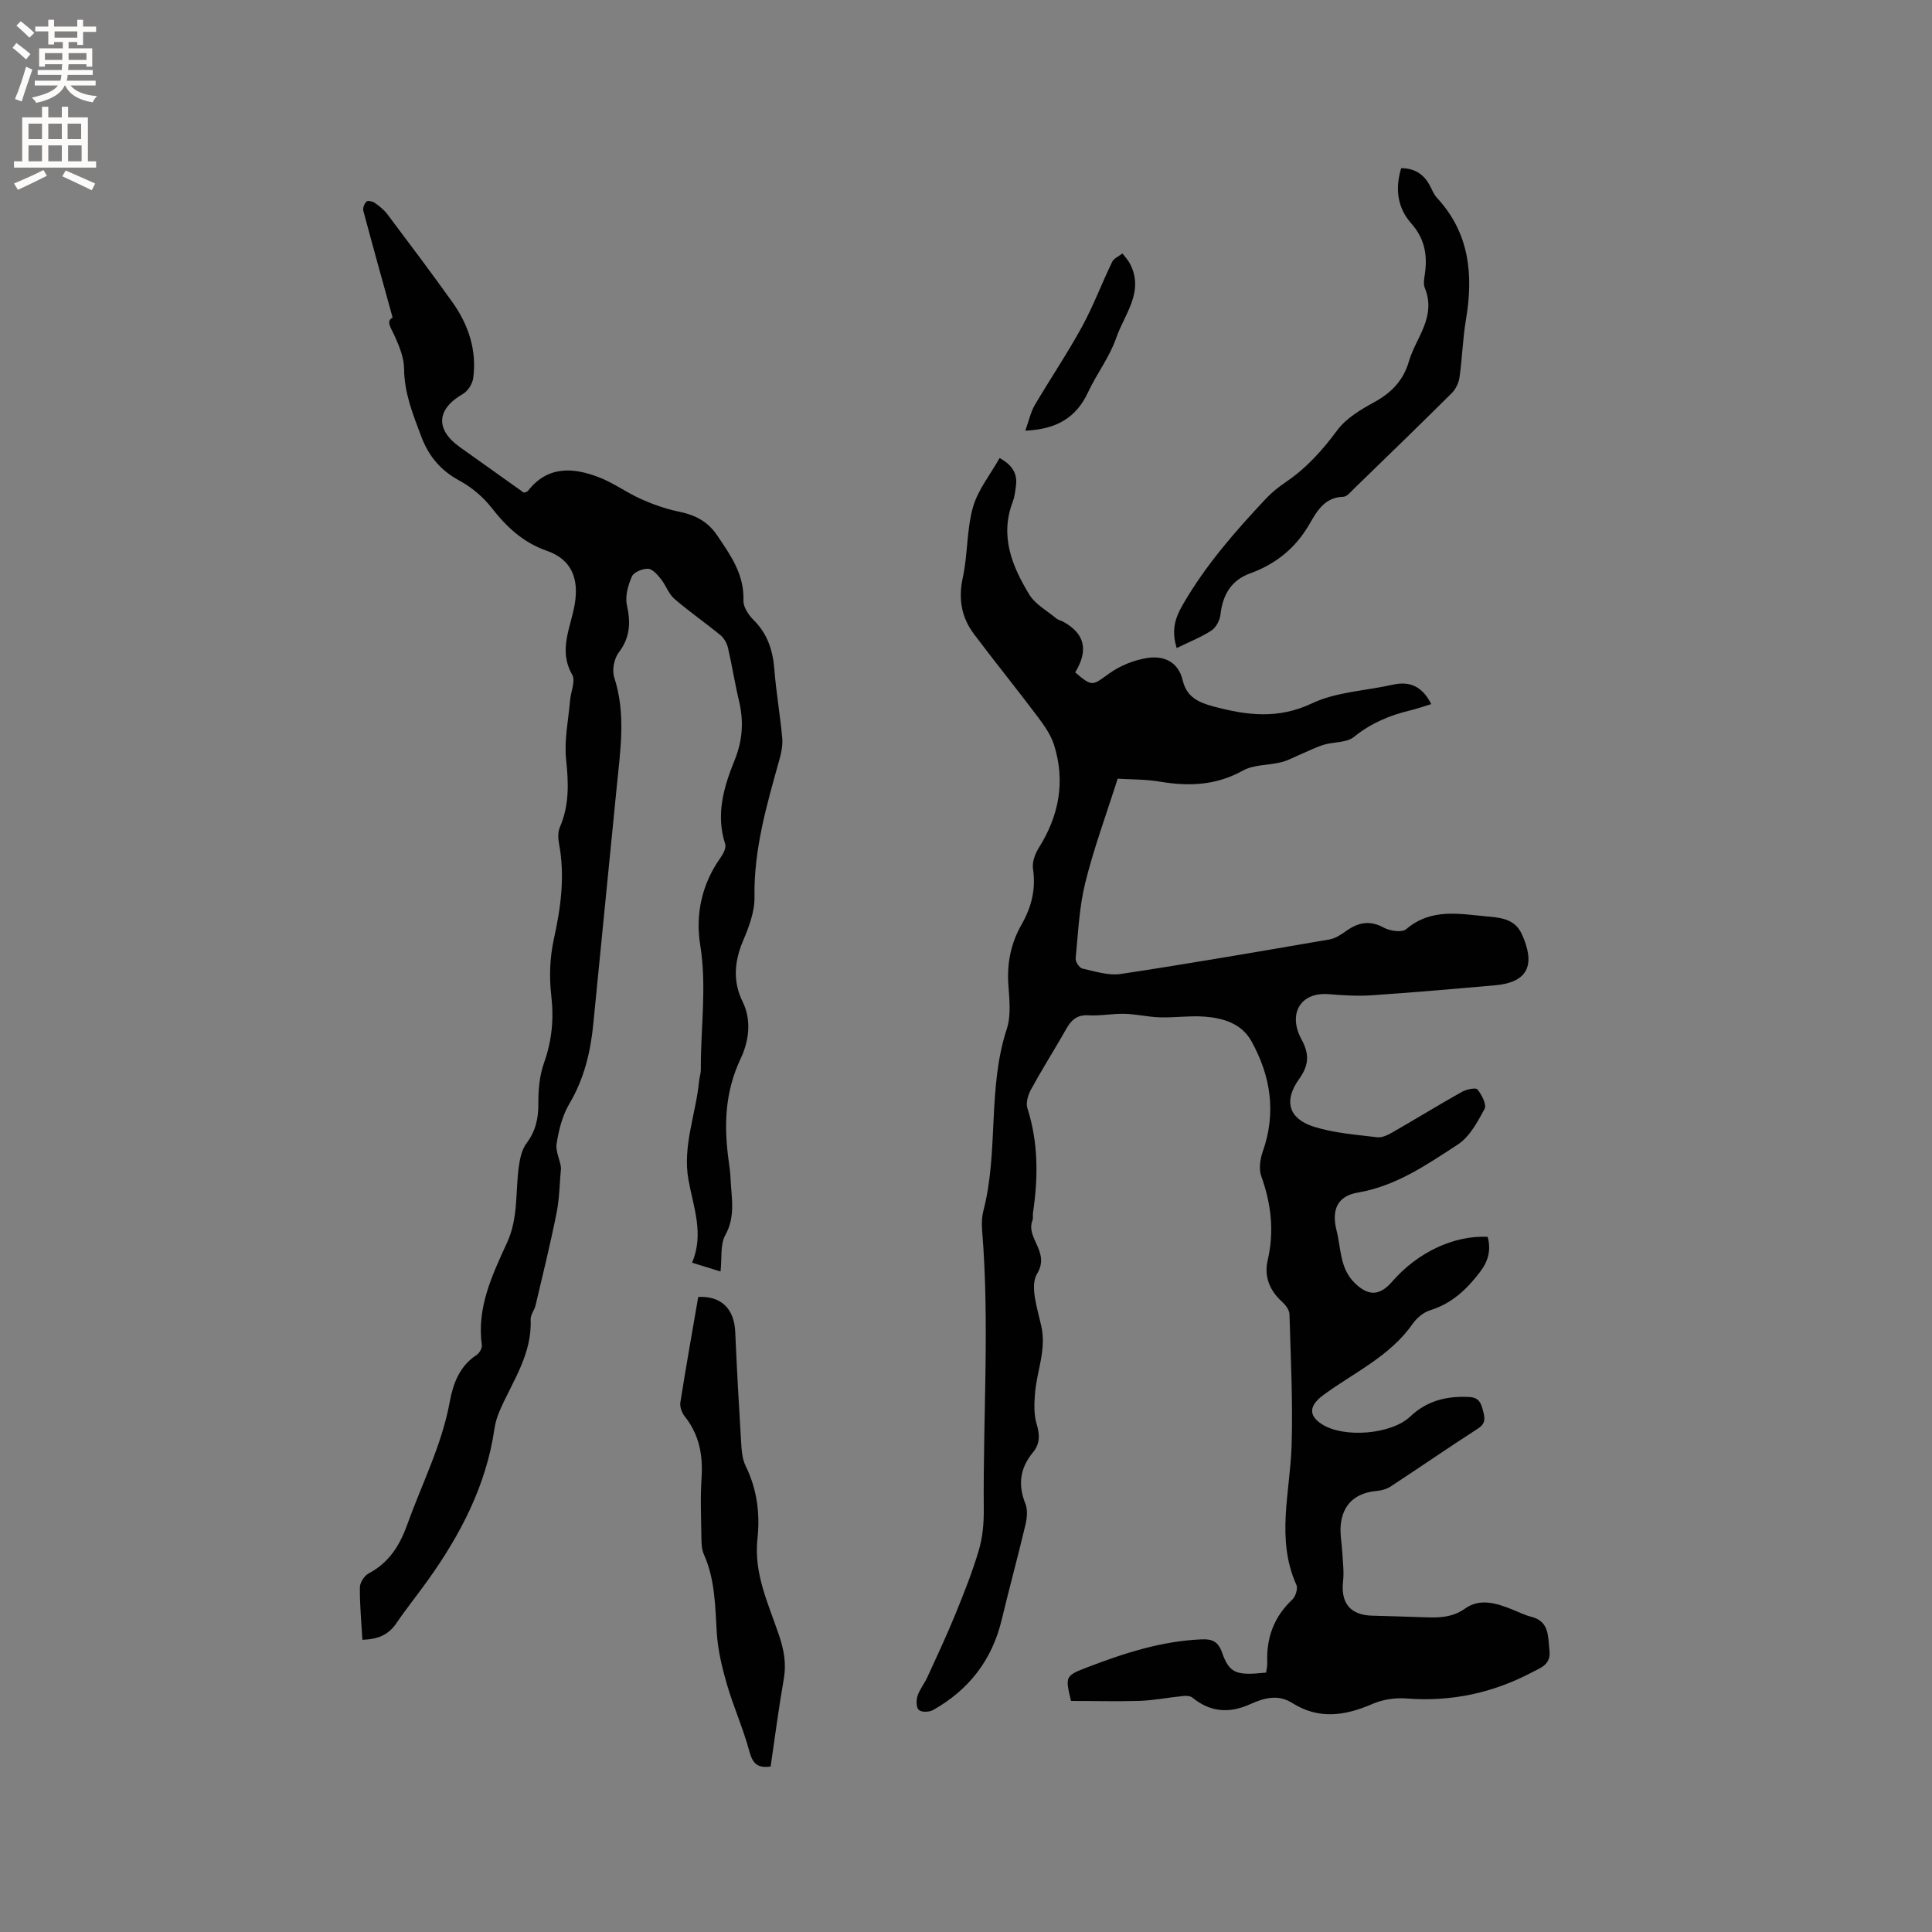<svg enable-background="new 0 0 400 400" viewBox="0 0 400 400" xmlns="http://www.w3.org/2000/svg"><rect x="0" y="0" width="400" height="400" fill="#808080" stroke="none"/><g fill="#010102"><path d="m221.74 352.16c-1.21-5.1-1.24-5.19 3.42-6.98 7.63-2.93 15.37-5.43 23.65-5.77 2.15-.09 3.39.43 4.2 2.72 1.53 4.33 2.91 4.82 9.12 4.16.08-.64.27-1.35.24-2.05-.2-5.12 1.36-9.47 5.17-13.04.68-.64 1.21-2.29.87-3.05-4.27-9.5-1.31-19.16-1-28.8.29-9.08-.18-18.19-.44-27.28-.03-.88-.82-1.91-1.54-2.56-2.59-2.35-3.74-5.22-2.97-8.58 1.39-5.98.73-11.69-1.33-17.42-.53-1.47-.24-3.5.3-5.05 2.84-8.04 1.68-15.65-2.33-22.88-2.03-3.67-5.85-4.82-9.75-5.1-3.05-.22-6.13.24-9.2.15-2.45-.07-4.88-.67-7.32-.73-2.5-.07-5.03.47-7.52.31-3.16-.2-4.09 2.01-5.3 4.12-2.17 3.76-4.49 7.44-6.56 11.26-.6 1.11-1.1 2.73-.74 3.83 2.28 7.15 2.25 14.37 1.16 21.67-.08.52.07 1.11-.11 1.58-1.44 3.72 3.73 6.48.95 11.06-1.54 2.53.1 7.27.89 10.88 1.06 4.82-.91 9.18-1.3 13.76-.18 2.15-.28 4.46.33 6.47.68 2.26.7 4.09-.79 5.89-2.67 3.23-3.12 6.68-1.54 10.61.5 1.25.34 2.95.01 4.34-1.56 6.59-3.35 13.13-4.93 19.72-2 8.32-6.81 14.48-14.19 18.64-.79.45-2.37.5-2.95 0-.55-.48-.57-2.02-.28-2.91.45-1.38 1.44-2.57 2.05-3.91 1.97-4.31 3.99-8.6 5.78-12.99 1.78-4.37 3.54-8.78 4.87-13.29.79-2.69 1.05-5.62 1.02-8.44-.17-19.25 1.23-38.5-.34-57.74-.11-1.36-.07-2.8.27-4.11 3.18-12.32.81-25.34 4.83-37.6.92-2.8.54-6.12.33-9.17-.31-4.48.53-8.61 2.74-12.48 2.05-3.59 2.99-7.33 2.36-11.53-.21-1.37.43-3.1 1.2-4.33 4.19-6.66 5.53-13.74 3.17-21.28-.67-2.13-2.07-4.1-3.43-5.91-4.32-5.75-8.86-11.34-13.18-17.1-2.59-3.46-3.25-7.29-2.29-11.68 1.04-4.78.78-9.88 2.1-14.55 1.01-3.59 3.58-6.73 5.52-10.19 2.97 1.64 3.71 3.54 3.36 5.95-.15 1.05-.27 2.13-.64 3.11-2.72 7.09-.15 13.33 3.42 19.2 1.24 2.03 3.66 3.34 5.58 4.94.39.33.97.42 1.43.68 4.49 2.46 5.3 5.88 2.5 10.5 3.57 3.05 3.51 2.76 7.05.22 2.28-1.64 5.21-2.81 7.99-3.22 3.29-.48 6.3.78 7.21 4.63.81 3.41 3.13 4.56 6.43 5.44 6.95 1.85 13.35 2.65 20.37-.67 5.03-2.38 11.07-2.58 16.65-3.84 3.59-.81 6.18.34 8.01 4.01-1.49.45-2.92.96-4.38 1.31-4.26 1.02-8.13 2.65-11.62 5.48-1.52 1.23-4.16 1-6.23 1.62-1.56.47-3.02 1.23-4.53 1.86-1.42.59-2.79 1.38-4.26 1.75-2.64.67-5.68.47-7.95 1.73-5.53 3.08-11.15 3.32-17.15 2.31-3.09-.52-6.28-.46-8.8-.62-2.39 7.53-4.96 14.46-6.72 21.6-1.25 5.07-1.47 10.41-1.98 15.65-.06.66.78 1.92 1.4 2.06 2.62.58 5.4 1.5 7.95 1.12 14.43-2.18 28.82-4.68 43.2-7.15 1.16-.2 2.31-.93 3.3-1.64 2.52-1.83 4.94-2.44 7.93-.81 1.28.7 3.78 1.07 4.65.33 5.3-4.51 11.23-3.11 17.2-2.6 2.94.25 5.46.76 6.77 3.67 2.61 5.78 1.78 9.89-5.54 10.54-8.55.76-17.1 1.5-25.66 2.08-2.93.2-5.91-.01-8.85-.24-5.92-.45-8.4 4.17-5.61 9.32 1.77 3.26 1.5 5.48-.52 8.32-3.19 4.48-2.11 8.19 3.18 9.83 4.19 1.3 8.69 1.63 13.08 2.16 1.02.12 2.24-.52 3.22-1.08 4.78-2.74 9.47-5.63 14.27-8.32.94-.53 2.88-.94 3.23-.5.88 1.09 1.93 3.14 1.46 4.03-1.45 2.7-3.09 5.78-5.54 7.37-6.43 4.19-12.8 8.61-20.74 9.96-4.16.71-5.45 3.55-4.36 7.84.95 3.71.64 7.83 3.77 10.88 2.77 2.7 5.12 2.73 7.73-.28 5.24-6.06 12.79-9.63 19.79-9.29.7 2.7.2 4.93-1.6 7.29-2.77 3.64-5.85 6.52-10.32 7.92-1.39.43-2.79 1.61-3.64 2.83-4.72 6.75-12.15 10.06-18.48 14.73-2.83 2.09-3.22 4.16-.27 6.04 4.56 2.9 14.35 2.11 18.26-1.59 3.49-3.31 7.61-4.31 12.28-4.05 1.96.11 2.38 1.23 2.79 2.78.41 1.54.64 2.67-1.05 3.76-6.06 3.9-11.98 8-18.01 11.95-.83.55-1.93.87-2.93.96-4.38.38-7.05 2.73-7.46 7.08-.17 1.86.23 3.77.33 5.66.1 1.97.38 3.96.16 5.9-.53 4.6 1.52 7.09 6.1 7.18 3.18.06 6.35.2 9.53.29 3.34.1 6.57.42 9.67-1.79 3.03-2.17 6.51-1.08 9.74.22 1.28.51 2.52 1.15 3.84 1.48 3.88.97 3.51 4.04 3.85 6.99.34 2.94-1.78 3.57-3.56 4.51-8.16 4.31-16.81 6.17-26.07 5.44-2.3-.18-4.88.21-6.99 1.12-5.67 2.47-11.13 3.3-16.65-.19-2.97-1.88-5.9-1.01-8.76.28-4.25 1.91-8.18 1.65-11.87-1.37-.45-.37-1.3-.42-1.94-.35-3.02.3-6.02.9-9.05 1.01-4.64.14-9.29.01-14.17.01z"/><path d="m81.29 65.76c-2.13-7.72-4.15-14.92-6.07-22.14-.15-.56.23-1.47.67-1.9.26-.25 1.26-.03 1.71.29.94.66 1.89 1.41 2.58 2.32 4.52 6.01 9.04 12.02 13.42 18.14 3.37 4.71 5.16 9.99 4.37 15.84-.16 1.18-1.12 2.67-2.14 3.26-5.45 3.13-5.76 7.34-.61 11.01 4.4 3.14 8.81 6.27 13.25 9.43.29-.12.67-.16.83-.37 4.06-5.22 9.32-4.89 14.67-2.84 3.03 1.16 5.73 3.17 8.7 4.5 2.47 1.11 5.08 2.05 7.72 2.59 3.37.68 6.04 1.93 8.08 4.94 2.81 4.15 5.63 8.09 5.45 13.48-.05 1.34 1.04 3 2.09 4.04 2.88 2.86 4 6.26 4.31 10.22.37 4.75 1.2 9.46 1.63 14.21.14 1.52-.2 3.15-.62 4.64-2.6 9.28-5.29 18.49-5.12 28.33.05 3.04-1.19 6.25-2.41 9.14-1.79 4.27-2.07 8.4-.04 12.52 1.99 4.04 1.16 8.44-.4 11.73-3.33 7.03-3.5 14.01-2.48 21.33.16 1.15.32 2.32.37 3.48.16 3.95 1.1 7.84-1.08 11.76-1.09 1.96-.68 4.75-.99 7.54-1.88-.58-3.64-1.12-5.9-1.82 2.54-5.92.28-11.49-.74-17.15-1.26-7.02 1.53-13.58 2.19-20.38.08-.84.38-1.67.37-2.51-.05-8.57 1.27-17.09-.13-25.75-1.02-6.29.32-12.62 4.22-18.08.57-.79 1.2-2.06.95-2.82-1.98-6.1-.29-11.82 1.94-17.31 1.69-4.16 1.93-8.12.91-12.38-.86-3.6-1.42-7.27-2.26-10.88-.22-.95-.79-2.02-1.53-2.63-3.14-2.59-6.51-4.91-9.59-7.57-1.2-1.04-1.74-2.8-2.77-4.08-.72-.89-1.73-2.09-2.66-2.13-1.14-.05-2.95.69-3.35 1.59-.79 1.8-1.44 4.08-1.04 5.91.81 3.65.68 6.72-1.69 9.84-.96 1.26-1.42 3.65-.93 5.15 2.46 7.55 1.26 15.09.52 22.65-1.61 16.35-3.25 32.69-4.85 49.04-.57 5.85-1.89 11.39-4.95 16.56-1.45 2.45-2.21 5.45-2.65 8.3-.25 1.63.77 3.46.91 5.02-.29 3.09-.31 6.24-.91 9.27-1.28 6.41-2.85 12.77-4.35 19.14-.24 1.02-1.07 1.99-1.03 2.96.32 7.09-3.66 12.67-6.33 18.72-.54 1.23-.97 2.57-1.16 3.9-1.7 11.73-7.01 21.87-13.78 31.36-2.15 3.01-4.48 5.89-6.56 8.95-1.67 2.45-3.95 3.29-7 3.38-.21-3.7-.56-7.28-.52-10.86.01-.99.92-2.4 1.81-2.88 4.2-2.22 6.42-5.73 7.99-10.1 3.03-8.45 7.17-16.48 8.81-25.45.68-3.7 2.01-7.37 5.53-9.66.59-.38 1.2-1.42 1.11-2.06-1.09-7.8 2.18-14.56 5.24-21.26 2.36-5.16 1.68-10.59 2.44-15.88.23-1.6.63-3.39 1.57-4.64 1.89-2.53 2.48-5.16 2.45-8.27-.02-2.8.24-5.76 1.17-8.37 1.64-4.61 2.07-9.12 1.5-14-.44-3.8-.29-7.86.53-11.59 1.45-6.59 2.35-13.09 1.08-19.8-.21-1.1-.25-2.44.18-3.43 1.97-4.55 1.8-9.13 1.29-13.97-.43-4.03.47-8.2.82-12.3.15-1.79 1.17-4.03.44-5.29-2.98-5.17-.22-9.91.55-14.76.83-5.21-.72-9.11-5.75-10.87-4.98-1.74-8.37-4.93-11.5-8.94-1.76-2.25-4.15-4.26-6.66-5.62-3.89-2.1-6.35-5.04-7.88-9.1-1.72-4.56-3.53-9.01-3.57-14.05-.02-2.23-.94-4.55-1.88-6.63-.75-1.76-2-3.2-.49-3.96z"/><path d="m243.62 134.17c-1.14-3.7-.33-6.22 1.27-8.99 4.71-8.15 10.81-15.14 17.2-21.93 1.22-1.3 2.65-2.45 4.13-3.45 4.26-2.88 7.57-6.57 10.64-10.72 1.85-2.5 4.89-4.3 7.71-5.84 3.54-1.95 5.98-4.49 7.12-8.39.5-1.71 1.32-3.35 2.11-4.96 1.62-3.3 2.73-6.58 1.19-10.29-.37-.88-.09-2.08.05-3.12.51-3.85-.15-7.19-2.89-10.27-2.83-3.19-3.34-7.14-2.05-11.39 2.74.02 4.57 1.19 5.81 3.37.52.92.88 1.99 1.58 2.75 6.76 7.29 7.59 15.93 6.02 25.23-.67 3.96-.77 8.01-1.34 11.99-.16 1.14-.79 2.43-1.61 3.24-6.68 6.65-13.46 13.2-20.22 19.77-.67.65-1.46 1.66-2.22 1.68-3.85.1-5.46 2.96-7 5.64-2.88 4.99-6.96 8.29-12.34 10.24-3.86 1.4-5.64 4.44-6.09 8.49-.13 1.19-.91 2.69-1.87 3.32-2.17 1.41-4.63 2.37-7.2 3.63z"/><path d="m159.55 365.74c-2.89.4-3.76-.78-4.41-3.17-1.26-4.68-3.27-9.15-4.63-13.81-1.02-3.51-1.89-7.15-2.11-10.77-.34-5.51-.35-10.99-2.67-16.17-.45-1.01-.5-2.26-.51-3.41-.06-4.13-.24-8.28.03-12.4.31-4.73-.47-8.98-3.49-12.77-.59-.74-1.04-1.97-.9-2.87 1.15-7.31 2.45-14.59 3.7-21.85 4.74-.25 7.45 2.44 7.66 7.21.33 7.5.74 15 1.2 22.49.11 1.78.19 3.73.95 5.27 2.38 4.84 3.02 9.93 2.45 15.14-.78 7.2 2.29 13.47 4.47 19.94 1 2.98 1.54 5.8 1 8.95-1.06 6.03-1.84 12.11-2.74 18.22z"/><path d="m212.28 89.17c.77-2.15 1.11-3.85 1.94-5.27 3.19-5.43 6.74-10.67 9.76-16.19 2.38-4.34 4.12-9.03 6.28-13.49.36-.75 1.41-1.17 2.13-1.74.53.7 1.16 1.35 1.56 2.12 3.03 5.83-1.17 10.47-2.86 15.39-1.36 3.94-4.04 7.4-5.82 11.22-2.4 5.14-6.33 7.66-12.99 7.96z"/></g><path d="m2.6 9.9.8-1c.9.7 1.9 1.4 2.9 2.3l-.9 1.1c-1.1-1-2-1.8-2.8-2.4zm.5 10.6c.9-2.1 1.6-4.3 2.3-6.7.4.2.8.4 1.3.6-.7 2.1-1.5 4.3-2.2 6.6zm.3-15.2.9-.9c1 .8 2 1.6 2.8 2.4l-1 1c-.9-.9-1.8-1.7-2.7-2.5zm12.6-1.2h1.2v1.4h2.7v1.1h-2.7v2.7h-1.2v-.6h-1.8v1.3h4.9v3.8h-1.2v-.5h-3.7c0 .4-.1.9-.1 1.2h5.1v1h-5.2c0 .5-.1.9-.2 1.2h6v1h-5.2c1.1 1.3 2.9 2 5.5 2.2-.4.4-.7.8-.9 1.3-2.9-.5-4.8-1.6-5.7-3.5h-.1c-.8 1.7-2.7 2.9-5.9 3.6-.2-.4-.6-.8-.9-1.1 2.8-.6 4.6-1.4 5.4-2.5h-4.8v-1h5.3c.1-.3.2-.7.2-1.2h-4.9v-1h5c0-.4 0-.8.1-1.2h-3.6v.5h-1.2v-3.8h4.9v-1.3h-1.8v.5h-1.2v-2.7h-2.7v-1h2.7v-1.4h1.2v1.4h4.8zm-6.7 8.3h3.6c0-.4 0-.9 0-1.4h-3.6zm1.9-4.6h4.8v-1.3h-4.7v1.3zm6.7 3.2h-3.7v1.4h3.7z" fill="#fcfbfa"/><path d="m8.7 22.1h1.3v2.2h2.8v-2.2h1.3v2.2h4.1v9.1h1.7v1.3h-17v-1.3h1.7v-9.1h4.1zm.3 13.1.7 1.2c-1.8.9-3.8 1.9-6 2.9-.2-.4-.5-.8-.8-1.3 2.3-1 4.4-1.9 6.1-2.8zm-3.1-6.4h2.8v-3.2h-2.8zm0 4.6h2.8v-3.3h-2.8zm4.1-4.6h2.8v-3.2h-2.8zm0 4.6h2.8v-3.3h-2.8zm3.6 1.9c2.1.9 4.1 1.8 6.1 2.7l-.7 1.4c-2.2-1.1-4.2-2-6.1-2.9zm3.2-9.7h-2.8v3.2h2.8zm-2.7 7.8h2.8v-3.3h-2.8z" fill="#fcfbfa"/></svg>